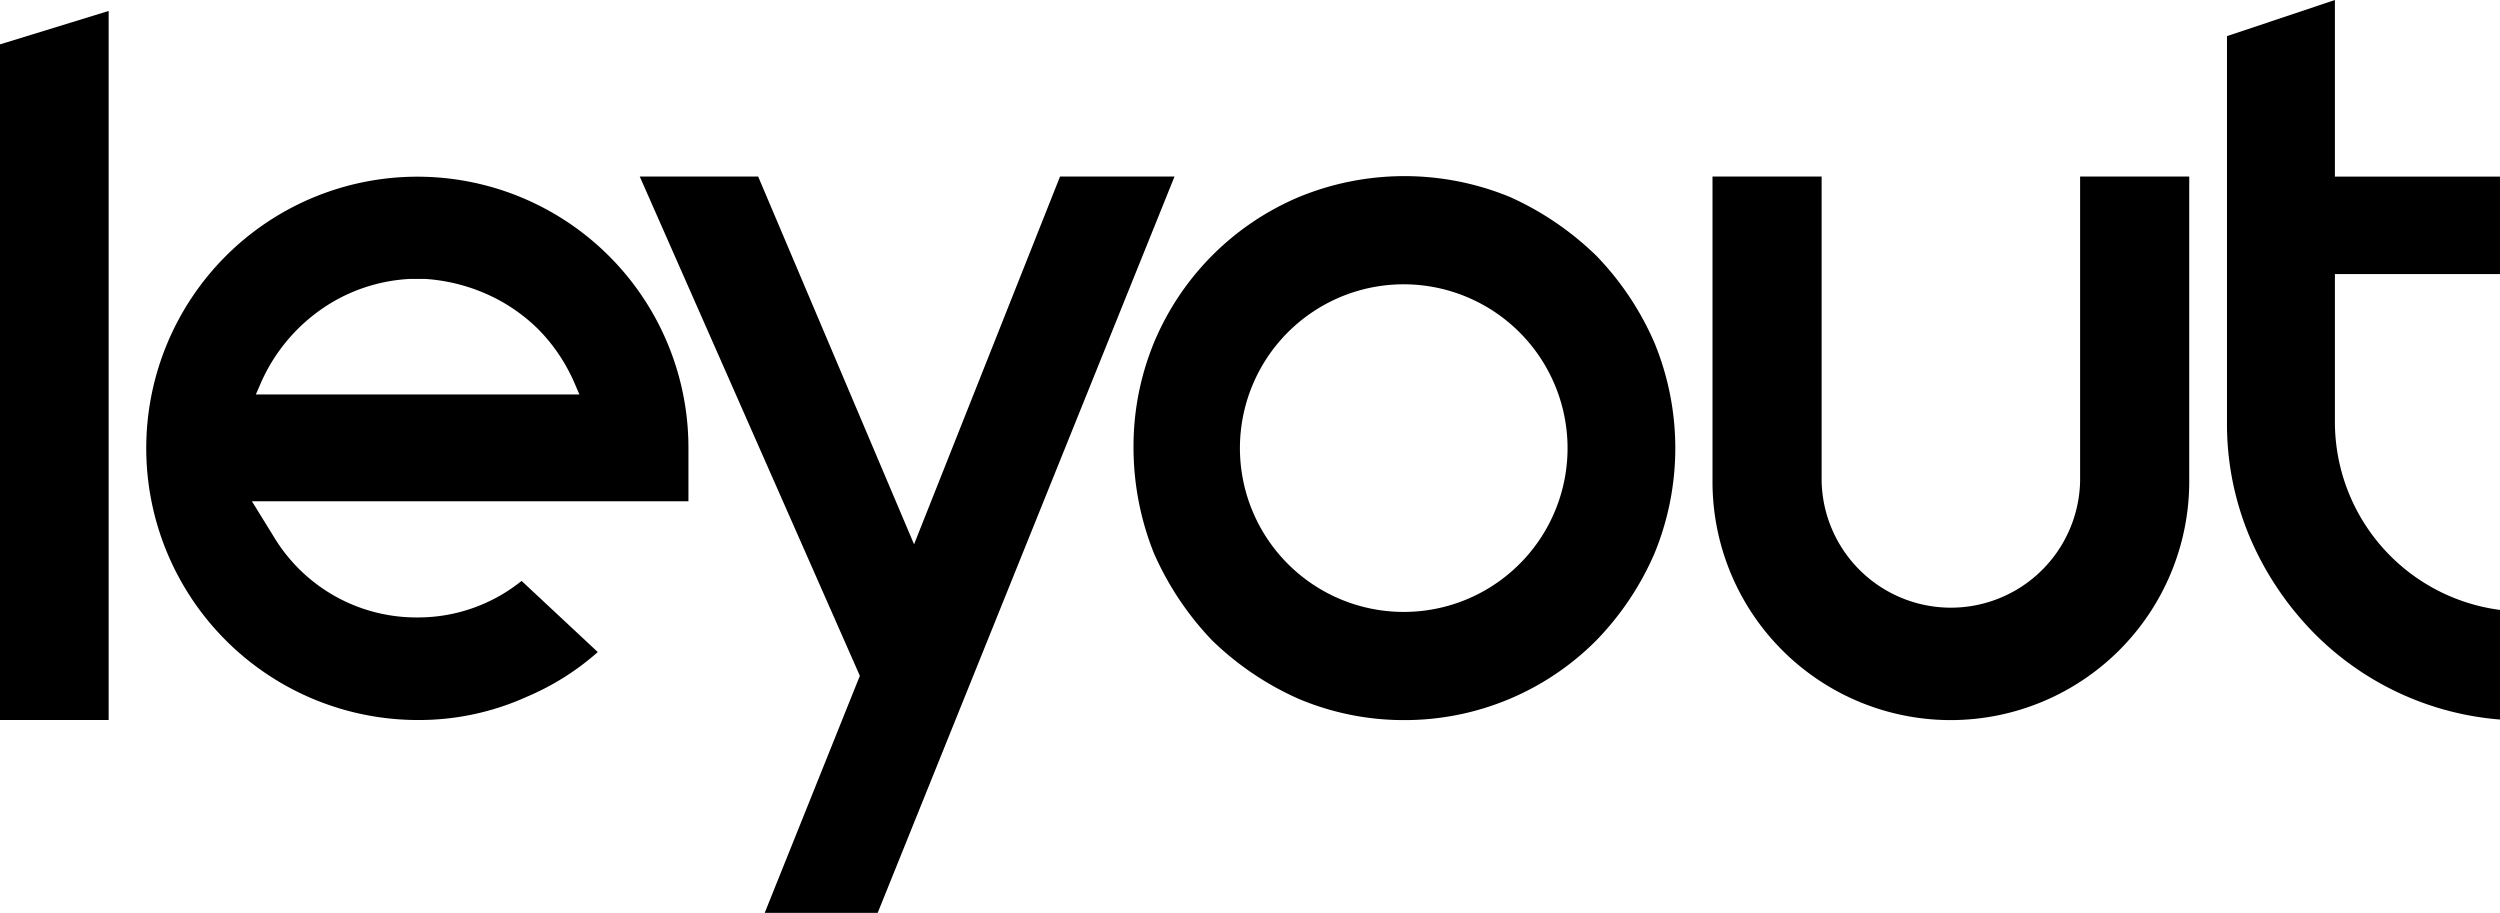 <svg xmlns="http://www.w3.org/2000/svg" viewBox="0 0 312.7 114.18"><g id="Layer_2" data-name="Layer 2"><g id="Dark"><g id="FullLogo"><g id="T"><path d="M312.7,90a36.81,36.81,0,0,1-23.32-10.87,38.71,38.71,0,0,1-7.95-11.88,36.45,36.45,0,0,1-2.88-14.4V4.52L292.05,0V22.09H312.7V34.28H292.05V52.81A23.72,23.72,0,0,0,312.7,76.29V90Z"/></g><g id="E"><path d="M86.11,56.18a33.9,33.9,0,0,0-57.9-24.12,34,34,0,0,0,24,58h.17A32.72,32.72,0,0,0,65.9,87.15a32.37,32.37,0,0,0,8.87-5.59h0l-9.53-8.9h0a20.66,20.66,0,0,1-12.94,4.57h-.15a20.8,20.8,0,0,1-17.77-9.88L31.51,62.7h54.6ZM32,49.34l.61-1.4a22,22,0,0,1,9.5-10.45,21.31,21.31,0,0,1,9.11-2.6h2a22.63,22.63,0,0,1,9.14,2.62A21.71,21.71,0,0,1,67.14,41a20.62,20.62,0,0,1,2,2.27,21.2,21.2,0,0,1,1.65,2.5,21.91,21.91,0,0,1,1.08,2.17l.6,1.4Z"/></g><g id="I"><polygon points="0 90.06 0 5.55 13.59 1.37 13.59 90.06 0 90.06"/></g><g id="Y"><polygon points="95.65 114.18 107.55 84.53 80.02 22.08 94.83 22.08 114.33 68.08 132.59 22.08 146.91 22.08 109.78 114.18 95.65 114.18"/></g><g id="O"><path d="M175.6,90.07a33.8,33.8,0,0,1-13.19-2.67,37,37,0,0,1-10.81-7.31,37.66,37.66,0,0,1-7.27-10.9A35.58,35.58,0,0,1,141.78,56a34.07,34.07,0,0,1,2.58-13.19,33.93,33.93,0,0,1,18.09-18.16,34.66,34.66,0,0,1,26.44,0A37.48,37.48,0,0,1,199.68,32a36.43,36.43,0,0,1,7.26,10.88,34.6,34.6,0,0,1,0,26.35,36.21,36.21,0,0,1-7.3,10.9A33.81,33.81,0,0,1,175.6,90.07Zm0-54.51A20.49,20.49,0,1,0,196.07,56,20.51,20.51,0,0,0,175.59,35.56Z"/></g><g id="U"><path d="M244,90.07a29.81,29.81,0,0,1-29.8-29.83V22.08h13.65V60.24a16.17,16.17,0,0,0,32.33,0V22.08h13.65V60.24A29.86,29.86,0,0,1,244,90.07Z"/></g></g></g></g></svg>